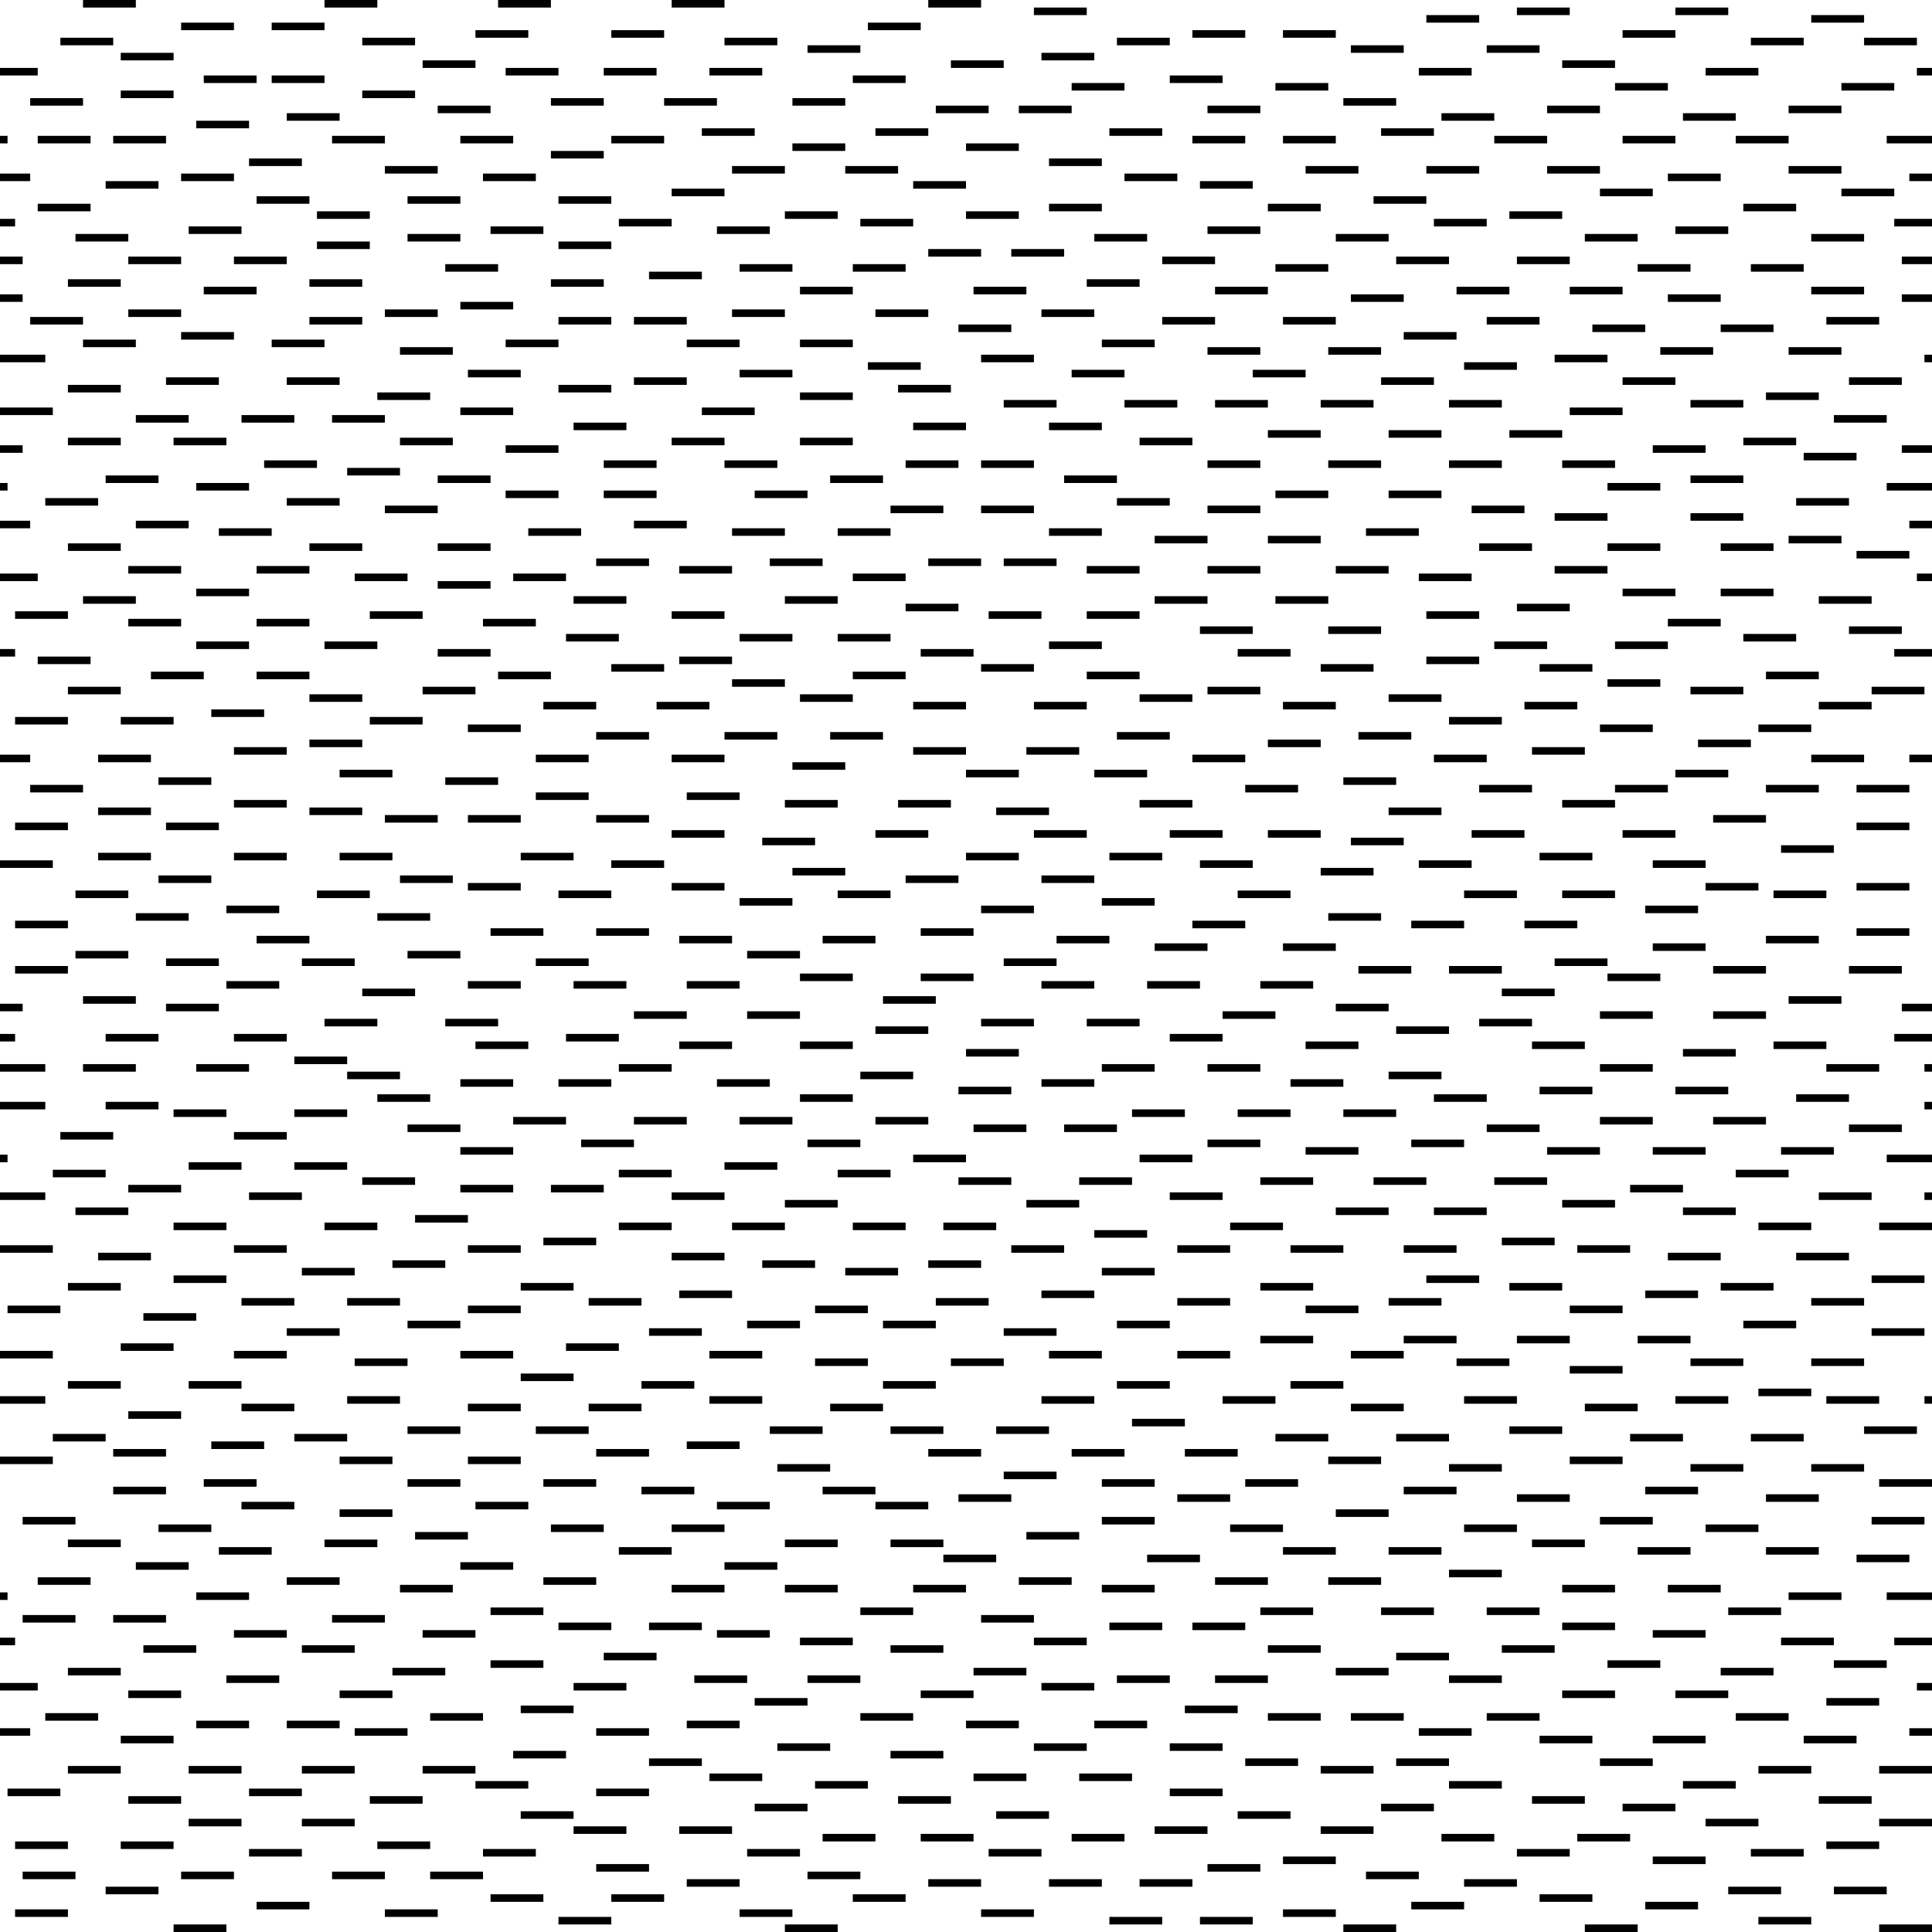 <?xml version="1.0" encoding="UTF-8" standalone="no"?>
<svg
   xmlns:dc="http://purl.org/dc/elements/1.1/"
   xmlns:cc="http://creativecommons.org/ns#"
   xmlns:rdf="http://www.w3.org/1999/02/22-rdf-syntax-ns#"
   xmlns:svg="http://www.w3.org/2000/svg"
   xmlns="http://www.w3.org/2000/svg"
   version="1.1"
   id="Svg"
   width="256"
   height="256">
  <defs
     id="defs3" />
  <path
     id="path15066"
     d="M 11 0 L 11 1 L 18 1 L 18 0 L 11 0 z M 43 0 L 43 1 L 50 1 L 50 0 L 43 0 z M 66 0 L 66 1 L 73 1 L 73 0 L 66 0 z M 89 0 L 89 1 L 96 1 L 96 0 L 89 0 z M 123 0 L 123 1 L 130 1 L 130 0 L 123 0 z M 137 1 L 137 2 L 144 2 L 144 1 L 137 1 z M 201 1 L 201 2 L 208 2 L 208 1 L 201 1 z M 222 1 L 222 2 L 229 2 L 229 1 L 222 1 z M 189 2 L 189 3 L 196 3 L 196 2 L 189 2 z M 240 2 L 240 3 L 247 3 L 247 2 L 240 2 z M 24 3 L 24 4 L 31 4 L 31 3 L 24 3 z M 36 3 L 36 4 L 43 4 L 43 3 L 36 3 z M 115 3 L 115 4 L 122 4 L 122 3 L 115 3 z M 63 4 L 63 5 L 70 5 L 70 4 L 63 4 z M 81 4 L 81 5 L 88 5 L 88 4 L 81 4 z M 158 4 L 158 5 L 165 5 L 165 4 L 158 4 z M 170 4 L 170 5 L 177 5 L 177 4 L 170 4 z M 215 4 L 215 5 L 222 5 L 222 4 L 215 4 z M 8 5 L 8 6 L 15 6 L 15 5 L 8 5 z M 48 5 L 48 6 L 55 6 L 55 5 L 48 5 z M 96 5 L 96 6 L 103 6 L 103 5 L 96 5 z M 148 5 L 148 6 L 155 6 L 155 5 L 148 5 z M 232 5 L 232 6 L 239 6 L 239 5 L 232 5 z M 247 5 L 247 6 L 254 6 L 254 5 L 247 5 z M 107 6 L 107 7 L 114 7 L 114 6 L 107 6 z M 179 6 L 179 7 L 186 7 L 186 6 L 179 6 z M 197 6 L 197 7 L 204 7 L 204 6 L 197 6 z M 16 7 L 16 8 L 23 8 L 23 7 L 16 7 z M 138 7 L 138 8 L 145 8 L 145 7 L 138 7 z M 56 8 L 56 9 L 63 9 L 63 8 L 56 8 z M 126 8 L 126 9 L 133 9 L 133 8 L 126 8 z M 207 8 L 207 9 L 214 9 L 214 8 L 207 8 z M 0 9 L 0 10 L 5 10 L 5 9 L 0 9 z M 67 9 L 67 10 L 74 10 L 74 9 L 67 9 z M 80 9 L 80 10 L 87 10 L 87 9 L 80 9 z M 94 9 L 94 10 L 101 10 L 101 9 L 94 9 z M 188 9 L 188 10 L 195 10 L 195 9 L 188 9 z M 226 9 L 226 10 L 233 10 L 233 9 L 226 9 z M 254 9 L 254 10 L 256 10 L 256 9 L 254 9 z M 27 10 L 27 11 L 34 11 L 34 10 L 27 10 z M 36 10 L 36 11 L 43 11 L 43 10 L 36 10 z M 113 10 L 113 11 L 120 11 L 120 10 L 113 10 z M 155 10 L 155 11 L 162 11 L 162 10 L 155 10 z M 142 11 L 142 12 L 149 12 L 149 11 L 142 11 z M 169 11 L 169 12 L 176 12 L 176 11 L 169 11 z M 214 11 L 214 12 L 221 12 L 221 11 L 214 11 z M 244 11 L 244 12 L 251 12 L 251 11 L 244 11 z M 16 12 L 16 13 L 23 13 L 23 12 L 16 12 z M 48 12 L 48 13 L 55 13 L 55 12 L 48 12 z M 4 13 L 4 14 L 11 14 L 11 13 L 4 13 z M 73 13 L 73 14 L 80 14 L 80 13 L 73 13 z M 88 13 L 88 14 L 95 14 L 95 13 L 88 13 z M 105 13 L 105 14 L 112 14 L 112 13 L 105 13 z M 178 13 L 178 14 L 185 14 L 185 13 L 178 13 z M 58 14 L 58 15 L 65 15 L 65 14 L 58 14 z M 124 14 L 124 15 L 131 15 L 131 14 L 124 14 z M 135 14 L 135 15 L 142 15 L 142 14 L 135 14 z M 160 14 L 160 15 L 167 15 L 167 14 L 160 14 z M 205 14 L 205 15 L 212 15 L 212 14 L 205 14 z M 237 14 L 237 15 L 244 15 L 244 14 L 237 14 z M 38 15 L 38 16 L 45 16 L 45 15 L 38 15 z M 191 15 L 191 16 L 198 16 L 198 15 L 191 15 z M 223 15 L 223 16 L 230 16 L 230 15 L 223 15 z M 26 16 L 26 17 L 33 17 L 33 16 L 26 16 z M 93 17 L 93 18 L 100 18 L 100 17 L 93 17 z M 116 17 L 116 18 L 123 18 L 123 17 L 116 17 z M 147 17 L 147 18 L 154 18 L 154 17 L 147 17 z M 183 17 L 183 18 L 190 18 L 190 17 L 183 17 z M 0 18 L 0 19 L 1 19 L 1 18 L 0 18 z M 5 18 L 5 19 L 12 19 L 12 18 L 5 18 z M 15 18 L 15 19 L 22 19 L 22 18 L 15 18 z M 44 18 L 44 19 L 51 19 L 51 18 L 44 18 z M 61 18 L 61 19 L 68 19 L 68 18 L 61 18 z M 81 18 L 81 19 L 88 19 L 88 18 L 81 18 z M 158 18 L 158 19 L 165 19 L 165 18 L 158 18 z M 170 18 L 170 19 L 177 19 L 177 18 L 170 18 z M 198 18 L 198 19 L 205 19 L 205 18 L 198 18 z M 215 18 L 215 19 L 222 19 L 222 18 L 215 18 z M 230 18 L 230 19 L 237 19 L 237 18 L 230 18 z M 250 18 L 250 19 L 256 19 L 256 18 L 250 18 z M 105 19 L 105 20 L 112 20 L 112 19 L 105 19 z M 128 19 L 128 20 L 135 20 L 135 19 L 128 19 z M 73 20 L 73 21 L 80 21 L 80 20 L 73 20 z M 33 21 L 33 22 L 40 22 L 40 21 L 33 21 z M 139 21 L 139 22 L 146 22 L 146 21 L 139 21 z M 51 22 L 51 23 L 58 23 L 58 22 L 51 22 z M 97 22 L 97 23 L 104 23 L 104 22 L 97 22 z M 112 22 L 112 23 L 119 23 L 119 22 L 112 22 z M 173 22 L 173 23 L 180 23 L 180 22 L 173 22 z M 189 22 L 189 23 L 196 23 L 196 22 L 189 22 z M 205 22 L 205 23 L 212 23 L 212 22 L 205 22 z M 237 22 L 237 23 L 244 23 L 244 22 L 237 22 z M 0 23 L 0 24 L 4 24 L 4 23 L 0 23 z M 24 23 L 24 24 L 31 24 L 31 23 L 24 23 z M 64 23 L 64 24 L 71 24 L 71 23 L 64 23 z M 149 23 L 149 24 L 156 24 L 156 23 L 149 23 z M 221 23 L 221 24 L 228 24 L 228 23 L 221 23 z M 253 23 L 253 24 L 256 24 L 256 23 L 253 23 z M 14 24 L 14 25 L 21 25 L 21 24 L 14 24 z M 121 24 L 121 25 L 128 25 L 128 24 L 121 24 z M 159 24 L 159 25 L 166 25 L 166 24 L 159 24 z M 89 25 L 89 26 L 96 26 L 96 25 L 89 25 z M 212 25 L 212 26 L 219 26 L 219 25 L 212 25 z M 244 25 L 244 26 L 251 26 L 251 25 L 244 25 z M 34 26 L 34 27 L 41 27 L 41 26 L 34 26 z M 54 26 L 54 27 L 61 27 L 61 26 L 54 26 z M 74 26 L 74 27 L 81 27 L 81 26 L 74 26 z M 182 26 L 182 27 L 189 27 L 189 26 L 182 26 z M 5 27 L 5 28 L 12 28 L 12 27 L 5 27 z M 139 27 L 139 28 L 146 28 L 146 27 L 139 27 z M 168 27 L 168 28 L 175 28 L 175 27 L 168 27 z M 231 27 L 231 28 L 238 28 L 238 27 L 231 27 z M 42 28 L 42 29 L 49 29 L 49 28 L 42 28 z M 104 28 L 104 29 L 111 29 L 111 28 L 104 28 z M 128 28 L 128 29 L 135 29 L 135 28 L 128 28 z M 200 28 L 200 29 L 207 29 L 207 28 L 200 28 z M 0 29 L 0 30 L 2 30 L 2 29 L 0 29 z M 82 29 L 82 30 L 89 30 L 89 29 L 82 29 z M 114 29 L 114 30 L 121 30 L 121 29 L 114 29 z M 190 29 L 190 30 L 197 30 L 197 29 L 190 29 z M 251 29 L 251 30 L 256 30 L 256 29 L 251 29 z M 25 30 L 25 31 L 32 31 L 32 30 L 25 30 z M 65 30 L 65 31 L 72 31 L 72 30 L 65 30 z M 95 30 L 95 31 L 102 31 L 102 30 L 95 30 z M 160 30 L 160 31 L 167 31 L 167 30 L 160 30 z M 222 30 L 222 31 L 229 31 L 229 30 L 222 30 z M 10 31 L 10 32 L 17 32 L 17 31 L 10 31 z M 54 31 L 54 32 L 61 32 L 61 31 L 54 31 z M 145 31 L 145 32 L 152 32 L 152 31 L 145 31 z M 177 31 L 177 32 L 184 32 L 184 31 L 177 31 z M 210 31 L 210 32 L 217 32 L 217 31 L 210 31 z M 240 31 L 240 32 L 247 32 L 247 31 L 240 31 z M 42 32 L 42 33 L 49 33 L 49 32 L 42 32 z M 74 32 L 74 33 L 81 33 L 81 32 L 74 32 z M 123 33 L 123 34 L 130 34 L 130 33 L 123 33 z M 134 33 L 134 34 L 141 34 L 141 33 L 134 33 z M 0 34 L 0 35 L 3 35 L 3 34 L 0 34 z M 17 34 L 17 35 L 24 35 L 24 34 L 17 34 z M 31 34 L 31 35 L 38 35 L 38 34 L 31 34 z M 154 34 L 154 35 L 161 35 L 161 34 L 154 34 z M 185 34 L 185 35 L 192 35 L 192 34 L 185 34 z M 201 34 L 201 35 L 208 35 L 208 34 L 201 34 z M 252 34 L 252 35 L 256 35 L 256 34 L 252 34 z M 59 35 L 59 36 L 66 36 L 66 35 L 59 35 z M 98 35 L 98 36 L 105 36 L 105 35 L 98 35 z M 113 35 L 113 36 L 120 36 L 120 35 L 113 35 z M 169 35 L 169 36 L 176 36 L 176 35 L 169 35 z M 217 35 L 217 36 L 224 36 L 224 35 L 217 35 z M 232 35 L 232 36 L 239 36 L 239 35 L 232 35 z M 86 36 L 86 37 L 93 37 L 93 36 L 86 36 z M 9 37 L 9 38 L 16 38 L 16 37 L 9 37 z M 41 37 L 41 38 L 48 38 L 48 37 L 41 37 z M 73 37 L 73 38 L 80 38 L 80 37 L 73 37 z M 144 37 L 144 38 L 151 38 L 151 37 L 144 37 z M 27 38 L 27 39 L 34 39 L 34 38 L 27 38 z M 106 38 L 106 39 L 113 39 L 113 38 L 106 38 z M 129 38 L 129 39 L 136 39 L 136 38 L 129 38 z M 161 38 L 161 39 L 168 39 L 168 38 L 161 38 z M 193 38 L 193 39 L 200 39 L 200 38 L 193 38 z M 208 38 L 208 39 L 215 39 L 215 38 L 208 38 z M 240 38 L 240 39 L 247 39 L 247 38 L 240 38 z M 0 39 L 0 40 L 3 40 L 3 39 L 0 39 z M 179 39 L 179 40 L 186 40 L 186 39 L 179 39 z M 221 39 L 221 40 L 228 40 L 228 39 L 221 39 z M 252 39 L 252 40 L 256 40 L 256 39 L 252 39 z M 61 40 L 61 41 L 68 41 L 68 40 L 61 40 z M 17 41 L 17 42 L 24 42 L 24 41 L 17 41 z M 51 41 L 51 42 L 58 42 L 58 41 L 51 41 z M 97 41 L 97 42 L 104 42 L 104 41 L 97 41 z M 116 41 L 116 42 L 123 42 L 123 41 L 116 41 z M 138 41 L 138 42 L 145 42 L 145 41 L 138 41 z M 4 42 L 4 43 L 11 43 L 11 42 L 4 42 z M 41 42 L 41 43 L 48 43 L 48 42 L 41 42 z M 74 42 L 74 43 L 81 43 L 81 42 L 74 42 z M 84 42 L 84 43 L 91 43 L 91 42 L 84 42 z M 154 42 L 154 43 L 161 43 L 161 42 L 154 42 z M 170 42 L 170 43 L 177 43 L 177 42 L 170 42 z M 197 42 L 197 43 L 204 43 L 204 42 L 197 42 z M 242 42 L 242 43 L 249 43 L 249 42 L 242 42 z M 127 43 L 127 44 L 134 44 L 134 43 L 127 43 z M 211 43 L 211 44 L 218 44 L 218 43 L 211 43 z M 228 43 L 228 44 L 235 44 L 235 43 L 228 43 z M 24 44 L 24 45 L 31 45 L 31 44 L 24 44 z M 186 44 L 186 45 L 193 45 L 193 44 L 186 44 z M 11 45 L 11 46 L 18 46 L 18 45 L 11 45 z M 36 45 L 36 46 L 43 46 L 43 45 L 36 45 z M 67 45 L 67 46 L 74 46 L 74 45 L 67 45 z M 91 45 L 91 46 L 98 46 L 98 45 L 91 45 z M 106 45 L 106 46 L 113 46 L 113 45 L 106 45 z M 146 45 L 146 46 L 153 46 L 153 45 L 146 45 z M 53 46 L 53 47 L 60 47 L 60 46 L 53 46 z M 160 46 L 160 47 L 167 47 L 167 46 L 160 46 z M 176 46 L 176 47 L 183 47 L 183 46 L 176 46 z M 220 46 L 220 47 L 227 47 L 227 46 L 220 46 z M 237 46 L 237 47 L 244 47 L 244 46 L 237 46 z M 0 47 L 0 48 L 6 48 L 6 47 L 0 47 z M 130 47 L 130 48 L 137 48 L 137 47 L 130 47 z M 206 47 L 206 48 L 213 48 L 213 47 L 206 47 z M 255 47 L 255 48 L 256 48 L 256 47 L 255 47 z M 115 48 L 115 49 L 122 49 L 122 48 L 115 48 z M 194 48 L 194 49 L 201 49 L 201 48 L 194 48 z M 62 49 L 62 50 L 69 50 L 69 49 L 62 49 z M 98 49 L 98 50 L 105 50 L 105 49 L 98 49 z M 142 49 L 142 50 L 149 50 L 149 49 L 142 49 z M 166 49 L 166 50 L 173 50 L 173 49 L 166 49 z M 22 50 L 22 51 L 29 51 L 29 50 L 22 50 z M 38 50 L 38 51 L 45 51 L 45 50 L 38 50 z M 84 50 L 84 51 L 91 51 L 91 50 L 84 50 z M 183 50 L 183 51 L 190 51 L 190 50 L 183 50 z M 215 50 L 215 51 L 222 51 L 222 50 L 215 50 z M 245 50 L 245 51 L 252 51 L 252 50 L 245 50 z M 9 51 L 9 52 L 16 52 L 16 51 L 9 51 z M 74 51 L 74 52 L 81 52 L 81 51 L 74 51 z M 119 51 L 119 52 L 126 52 L 126 51 L 119 51 z M 50 52 L 50 53 L 57 53 L 57 52 L 50 52 z M 106 52 L 106 53 L 113 53 L 113 52 L 106 52 z M 234 52 L 234 53 L 241 53 L 241 52 L 234 52 z M 133 53 L 133 54 L 140 54 L 140 53 L 133 53 z M 149 53 L 149 54 L 156 54 L 156 53 L 149 53 z M 161 53 L 161 54 L 168 54 L 168 53 L 161 53 z M 175 53 L 175 54 L 182 54 L 182 53 L 175 53 z M 192 53 L 192 54 L 199 54 L 199 53 L 192 53 z M 224 53 L 224 54 L 231 54 L 231 53 L 224 53 z M 0 54 L 0 55 L 7 55 L 7 54 L 0 54 z M 61 54 L 61 55 L 68 55 L 68 54 L 61 54 z M 93 54 L 93 55 L 100 55 L 100 54 L 93 54 z M 208 54 L 208 55 L 215 55 L 215 54 L 208 54 z M 18 55 L 18 56 L 25 56 L 25 55 L 18 55 z M 32 55 L 32 56 L 39 56 L 39 55 L 32 55 z M 44 55 L 44 56 L 51 56 L 51 55 L 44 55 z M 243 55 L 243 56 L 250 56 L 250 55 L 243 55 z M 76 56 L 76 57 L 83 57 L 83 56 L 76 56 z M 121 56 L 121 57 L 128 57 L 128 56 L 121 56 z M 139 56 L 139 57 L 146 57 L 146 56 L 139 56 z M 168 57 L 168 58 L 175 58 L 175 57 L 168 57 z M 184 57 L 184 58 L 191 58 L 191 57 L 184 57 z M 200 57 L 200 58 L 207 58 L 207 57 L 200 57 z M 9 58 L 9 59 L 16 59 L 16 58 L 9 58 z M 23 58 L 23 59 L 30 59 L 30 58 L 23 58 z M 53 58 L 53 59 L 60 59 L 60 58 L 53 58 z M 89 58 L 89 59 L 96 59 L 96 58 L 89 58 z M 106 58 L 106 59 L 113 59 L 113 58 L 106 58 z M 151 58 L 151 59 L 158 59 L 158 58 L 151 58 z M 231 58 L 231 59 L 238 59 L 238 58 L 231 58 z M 0 59 L 0 60 L 3 60 L 3 59 L 0 59 z M 67 59 L 67 60 L 74 60 L 74 59 L 67 59 z M 219 59 L 219 60 L 226 60 L 226 59 L 219 59 z M 252 59 L 252 60 L 256 60 L 256 59 L 252 59 z M 239 60 L 239 61 L 246 61 L 246 60 L 239 60 z M 35 61 L 35 62 L 42 62 L 42 61 L 35 61 z M 80 61 L 80 62 L 87 62 L 87 61 L 80 61 z M 96 61 L 96 62 L 103 62 L 103 61 L 96 61 z M 120 61 L 120 62 L 127 62 L 127 61 L 120 61 z M 130 61 L 130 62 L 137 62 L 137 61 L 130 61 z M 160 61 L 160 62 L 167 62 L 167 61 L 160 61 z M 176 61 L 176 62 L 183 62 L 183 61 L 176 61 z M 192 61 L 192 62 L 199 62 L 199 61 L 192 61 z M 207 61 L 207 62 L 214 62 L 214 61 L 207 61 z M 46 62 L 46 63 L 53 63 L 53 62 L 46 62 z M 14 63 L 14 64 L 21 64 L 21 63 L 14 63 z M 58 63 L 58 64 L 65 64 L 65 63 L 58 63 z M 110 63 L 110 64 L 117 64 L 117 63 L 110 63 z M 141 63 L 141 64 L 148 64 L 148 63 L 141 63 z M 224 63 L 224 64 L 231 64 L 231 63 L 224 63 z M 0 64 L 0 65 L 1 65 L 1 64 L 0 64 z M 26 64 L 26 65 L 33 65 L 33 64 L 26 64 z M 213 64 L 213 65 L 220 65 L 220 64 L 213 64 z M 250 64 L 250 65 L 256 65 L 256 64 L 250 64 z M 67 65 L 67 66 L 74 66 L 74 65 L 67 65 z M 80 65 L 80 66 L 87 66 L 87 65 L 80 65 z M 100 65 L 100 66 L 107 66 L 107 65 L 100 65 z M 169 65 L 169 66 L 176 66 L 176 65 L 169 65 z M 184 65 L 184 66 L 191 66 L 191 65 L 184 65 z M 6 66 L 6 67 L 13 67 L 13 66 L 6 66 z M 38 66 L 38 67 L 45 67 L 45 66 L 38 66 z M 148 66 L 148 67 L 155 67 L 155 66 L 148 66 z M 238 66 L 238 67 L 245 67 L 245 66 L 238 66 z M 51 67 L 51 68 L 58 68 L 58 67 L 51 67 z M 118 67 L 118 68 L 125 68 L 125 67 L 118 67 z M 130 67 L 130 68 L 137 68 L 137 67 L 130 67 z M 160 67 L 160 68 L 167 68 L 167 67 L 160 67 z M 195 67 L 195 68 L 202 68 L 202 67 L 195 67 z M 206 68 L 206 69 L 213 69 L 213 68 L 206 68 z M 224 68 L 224 69 L 231 69 L 231 68 L 224 68 z M 0 69 L 0 70 L 4 70 L 4 69 L 0 69 z M 18 69 L 18 70 L 25 70 L 25 69 L 18 69 z M 84 69 L 84 70 L 91 70 L 91 69 L 84 69 z M 253 69 L 253 70 L 256 70 L 256 69 L 253 69 z M 29 70 L 29 71 L 36 71 L 36 70 L 29 70 z M 70 70 L 70 71 L 77 71 L 77 70 L 70 70 z M 97 70 L 97 71 L 104 71 L 104 70 L 97 70 z M 111 70 L 111 71 L 118 71 L 118 70 L 111 70 z M 139 70 L 139 71 L 146 71 L 146 70 L 139 70 z M 181 70 L 181 71 L 188 71 L 188 70 L 181 70 z M 153 71 L 153 72 L 160 72 L 160 71 L 153 71 z M 168 71 L 168 72 L 175 72 L 175 71 L 168 71 z M 237 71 L 237 72 L 244 72 L 244 71 L 237 71 z M 9 72 L 9 73 L 16 73 L 16 72 L 9 72 z M 41 72 L 41 73 L 48 73 L 48 72 L 41 72 z M 58 72 L 58 73 L 65 73 L 65 72 L 58 72 z M 196 72 L 196 73 L 203 73 L 203 72 L 196 72 z M 213 72 L 213 73 L 220 73 L 220 72 L 213 72 z M 228 72 L 228 73 L 235 73 L 235 72 L 228 72 z M 246 73 L 246 74 L 253 74 L 253 73 L 246 73 z M 79 74 L 79 75 L 86 75 L 86 74 L 79 74 z M 102 74 L 102 75 L 109 75 L 109 74 L 102 74 z M 123 74 L 123 75 L 130 75 L 130 74 L 123 74 z M 133 74 L 133 75 L 140 75 L 140 74 L 133 74 z M 17 75 L 17 76 L 24 76 L 24 75 L 17 75 z M 34 75 L 34 76 L 41 76 L 41 75 L 34 75 z M 90 75 L 90 76 L 97 76 L 97 75 L 90 75 z M 144 75 L 144 76 L 151 76 L 151 75 L 144 75 z M 160 75 L 160 76 L 167 76 L 167 75 L 160 75 z M 177 75 L 177 76 L 184 76 L 184 75 L 177 75 z M 206 75 L 206 76 L 213 76 L 213 75 L 206 75 z M 0 76 L 0 77 L 5 77 L 5 76 L 0 76 z M 47 76 L 47 77 L 54 77 L 54 76 L 47 76 z M 68 76 L 68 77 L 75 77 L 75 76 L 68 76 z M 113 76 L 113 77 L 120 77 L 120 76 L 113 76 z M 188 76 L 188 77 L 195 77 L 195 76 L 188 76 z M 254 76 L 254 77 L 256 77 L 256 76 L 254 76 z M 58 77 L 58 78 L 65 78 L 65 77 L 58 77 z M 26 78 L 26 79 L 33 79 L 33 78 L 26 78 z M 215 78 L 215 79 L 222 79 L 222 78 L 215 78 z M 228 78 L 228 79 L 235 79 L 235 78 L 228 78 z M 11 79 L 11 80 L 18 80 L 18 79 L 11 79 z M 76 79 L 76 80 L 83 80 L 83 79 L 76 79 z M 104 79 L 104 80 L 111 80 L 111 79 L 104 79 z M 153 79 L 153 80 L 160 80 L 160 79 L 153 79 z M 169 79 L 169 80 L 176 80 L 176 79 L 169 79 z M 241 79 L 241 80 L 248 80 L 248 79 L 241 79 z M 120 80 L 120 81 L 127 81 L 127 80 L 120 80 z M 201 80 L 201 81 L 208 81 L 208 80 L 201 80 z M 2 81 L 2 82 L 9 82 L 9 81 L 2 81 z M 49 81 L 49 82 L 56 82 L 56 81 L 49 81 z M 89 81 L 89 82 L 96 82 L 96 81 L 89 81 z M 131 81 L 131 82 L 138 82 L 138 81 L 131 81 z M 144 81 L 144 82 L 151 82 L 151 81 L 144 81 z M 189 81 L 189 82 L 196 82 L 196 81 L 189 81 z M 17 82 L 17 83 L 24 83 L 24 82 L 17 82 z M 34 82 L 34 83 L 41 83 L 41 82 L 34 82 z M 64 82 L 64 83 L 71 83 L 71 82 L 64 82 z M 221 82 L 221 83 L 228 83 L 228 82 L 221 82 z M 159 83 L 159 84 L 166 84 L 166 83 L 159 83 z M 176 83 L 176 84 L 183 84 L 183 83 L 176 83 z M 245 83 L 245 84 L 252 84 L 252 83 L 245 83 z M 75 84 L 75 85 L 82 85 L 82 84 L 75 84 z M 98 84 L 98 85 L 105 85 L 105 84 L 98 84 z M 111 84 L 111 85 L 118 85 L 118 84 L 111 84 z M 231 84 L 231 85 L 238 85 L 238 84 L 231 84 z M 26 85 L 26 86 L 33 86 L 33 85 L 26 85 z M 43 85 L 43 86 L 50 86 L 50 85 L 43 85 z M 139 85 L 139 86 L 146 86 L 146 85 L 139 85 z M 198 85 L 198 86 L 205 86 L 205 85 L 198 85 z M 214 85 L 214 86 L 221 86 L 221 85 L 214 85 z M 0 86 L 0 87 L 2 87 L 2 86 L 0 86 z M 58 86 L 58 87 L 65 87 L 65 86 L 58 86 z M 122 86 L 122 87 L 129 87 L 129 86 L 122 86 z M 164 86 L 164 87 L 171 87 L 171 86 L 164 86 z M 251 86 L 251 87 L 256 87 L 256 86 L 251 86 z M 5 87 L 5 88 L 12 88 L 12 87 L 5 87 z M 90 87 L 90 88 L 97 88 L 97 87 L 90 87 z M 189 87 L 189 88 L 196 88 L 196 87 L 189 87 z M 81 88 L 81 89 L 88 89 L 88 88 L 81 88 z M 130 88 L 130 89 L 137 89 L 137 88 L 130 88 z M 175 88 L 175 89 L 182 89 L 182 88 L 175 88 z M 204 88 L 204 89 L 211 89 L 211 88 L 204 88 z M 20 89 L 20 90 L 27 90 L 27 89 L 20 89 z M 34 89 L 34 90 L 41 90 L 41 89 L 34 89 z M 66 89 L 66 90 L 73 90 L 73 89 L 66 89 z M 113 89 L 113 90 L 120 90 L 120 89 L 113 89 z M 144 89 L 144 90 L 151 90 L 151 89 L 144 89 z M 234 89 L 234 90 L 241 90 L 241 89 L 234 89 z M 97 90 L 97 91 L 104 91 L 104 90 L 97 90 z M 213 90 L 213 91 L 220 91 L 220 90 L 213 90 z M 9 91 L 9 92 L 16 92 L 16 91 L 9 91 z M 56 91 L 56 92 L 63 92 L 63 91 L 56 91 z M 160 91 L 160 92 L 167 92 L 167 91 L 160 91 z M 224 91 L 224 92 L 231 92 L 231 91 L 224 91 z M 248 91 L 248 92 L 255 92 L 255 91 L 248 91 z M 41 92 L 41 93 L 48 93 L 48 92 L 41 92 z M 106 92 L 106 93 L 113 93 L 113 92 L 106 92 z M 151 92 L 151 93 L 158 93 L 158 92 L 151 92 z M 184 92 L 184 93 L 191 93 L 191 92 L 184 92 z M 72 93 L 72 94 L 79 94 L 79 93 L 72 93 z M 87 93 L 87 94 L 94 94 L 94 93 L 87 93 z M 121 93 L 121 94 L 128 94 L 128 93 L 121 93 z M 137 93 L 137 94 L 144 94 L 144 93 L 137 93 z M 170 93 L 170 94 L 177 94 L 177 93 L 170 93 z M 202 93 L 202 94 L 209 94 L 209 93 L 202 93 z M 241 93 L 241 94 L 248 94 L 248 93 L 241 93 z M 28 94 L 28 95 L 35 95 L 35 94 L 28 94 z M 2 95 L 2 96 L 9 96 L 9 95 L 2 95 z M 16 95 L 16 96 L 23 96 L 23 95 L 16 95 z M 49 95 L 49 96 L 56 96 L 56 95 L 49 95 z M 192 95 L 192 96 L 199 96 L 199 95 L 192 95 z M 62 96 L 62 97 L 69 97 L 69 96 L 62 96 z M 212 96 L 212 97 L 219 97 L 219 96 L 212 96 z M 233 96 L 233 97 L 240 97 L 240 96 L 233 96 z M 79 97 L 79 98 L 86 98 L 86 97 L 79 97 z M 96 97 L 96 98 L 103 98 L 103 97 L 96 97 z M 110 97 L 110 98 L 117 98 L 117 97 L 110 97 z M 148 97 L 148 98 L 155 98 L 155 97 L 148 97 z M 180 97 L 180 98 L 187 98 L 187 97 L 180 97 z M 41 98 L 41 99 L 48 99 L 48 98 L 41 98 z M 168 98 L 168 99 L 175 99 L 175 98 L 168 98 z M 225 98 L 225 99 L 232 99 L 232 98 L 225 98 z M 31 99 L 31 100 L 38 100 L 38 99 L 31 99 z M 121 99 L 121 100 L 128 100 L 128 99 L 121 99 z M 136 99 L 136 100 L 143 100 L 143 99 L 136 99 z M 203 99 L 203 100 L 210 100 L 210 99 L 203 99 z M 0 100 L 0 101 L 4 101 L 4 100 L 0 100 z M 13 100 L 13 101 L 20 101 L 20 100 L 13 100 z M 71 100 L 71 101 L 78 101 L 78 100 L 71 100 z M 89 100 L 89 101 L 96 101 L 96 100 L 89 100 z M 158 100 L 158 101 L 165 101 L 165 100 L 158 100 z M 190 100 L 190 101 L 197 101 L 197 100 L 190 100 z M 240 100 L 240 101 L 247 101 L 247 100 L 240 100 z M 253 100 L 253 101 L 256 101 L 256 100 L 253 100 z M 105 101 L 105 102 L 112 102 L 112 101 L 105 101 z M 45 102 L 45 103 L 52 103 L 52 102 L 45 102 z M 128 102 L 128 103 L 135 103 L 135 102 L 128 102 z M 145 102 L 145 103 L 152 103 L 152 102 L 145 102 z M 222 102 L 222 103 L 229 103 L 229 102 L 222 102 z M 21 103 L 21 104 L 28 104 L 28 103 L 21 103 z M 59 103 L 59 104 L 66 104 L 66 103 L 59 103 z M 178 103 L 178 104 L 185 104 L 185 103 L 178 103 z M 4 104 L 4 105 L 11 105 L 11 104 L 4 104 z M 165 104 L 165 105 L 172 105 L 172 104 L 165 104 z M 196 104 L 196 105 L 203 105 L 203 104 L 196 104 z M 214 104 L 214 105 L 221 105 L 221 104 L 214 104 z M 234 104 L 234 105 L 241 105 L 241 104 L 234 104 z M 246 104 L 246 105 L 253 105 L 253 104 L 246 104 z M 71 105 L 71 106 L 78 106 L 78 105 L 71 105 z M 91 105 L 91 106 L 98 106 L 98 105 L 91 105 z M 31 106 L 31 107 L 38 107 L 38 106 L 31 106 z M 104 106 L 104 107 L 111 107 L 111 106 L 104 106 z M 119 106 L 119 107 L 126 107 L 126 106 L 119 106 z M 151 106 L 151 107 L 158 107 L 158 106 L 151 106 z M 207 106 L 207 107 L 214 107 L 214 106 L 207 106 z M 13 107 L 13 108 L 20 108 L 20 107 L 13 107 z M 41 107 L 41 108 L 48 108 L 48 107 L 41 107 z M 132 107 L 132 108 L 139 108 L 139 107 L 132 107 z M 184 107 L 184 108 L 191 108 L 191 107 L 184 107 z M 51 108 L 51 109 L 58 109 L 58 108 L 51 108 z M 62 108 L 62 109 L 69 109 L 69 108 L 62 108 z M 79 108 L 79 109 L 86 109 L 86 108 L 79 108 z M 227 108 L 227 109 L 234 109 L 234 108 L 227 108 z M 2 109 L 2 110 L 9 110 L 9 109 L 2 109 z M 22 109 L 22 110 L 29 110 L 29 109 L 22 109 z M 246 109 L 246 110 L 253 110 L 253 109 L 246 109 z M 89 110 L 89 111 L 96 111 L 96 110 L 89 110 z M 116 110 L 116 111 L 123 111 L 123 110 L 116 110 z M 137 110 L 137 111 L 144 111 L 144 110 L 137 110 z M 155 110 L 155 111 L 162 111 L 162 110 L 155 110 z M 168 110 L 168 111 L 175 111 L 175 110 L 168 110 z M 195 110 L 195 111 L 202 111 L 202 110 L 195 110 z M 215 110 L 215 111 L 222 111 L 222 110 L 215 110 z M 101 111 L 101 112 L 108 112 L 108 111 L 101 111 z M 179 111 L 179 112 L 186 112 L 186 111 L 179 111 z M 236 112 L 236 113 L 243 113 L 243 112 L 236 112 z M 13 113 L 13 114 L 20 114 L 20 113 L 13 113 z M 31 113 L 31 114 L 38 114 L 38 113 L 31 113 z M 45 113 L 45 114 L 52 114 L 52 113 L 45 113 z M 69 113 L 69 114 L 76 114 L 76 113 L 69 113 z M 128 113 L 128 114 L 135 114 L 135 113 L 128 113 z M 147 113 L 147 114 L 154 114 L 154 113 L 147 113 z M 204 113 L 204 114 L 211 114 L 211 113 L 204 113 z M 0 114 L 0 115 L 7 115 L 7 114 L 0 114 z M 81 114 L 81 115 L 88 115 L 88 114 L 81 114 z M 159 114 L 159 115 L 166 115 L 166 114 L 159 114 z M 188 114 L 188 115 L 195 115 L 195 114 L 188 114 z M 219 114 L 219 115 L 226 115 L 226 114 L 219 114 z M 105 115 L 105 116 L 112 116 L 112 115 L 105 115 z M 175 115 L 175 116 L 182 116 L 182 115 L 175 115 z M 21 116 L 21 117 L 28 117 L 28 116 L 21 116 z M 53 116 L 53 117 L 60 117 L 60 116 L 53 116 z M 120 116 L 120 117 L 127 117 L 127 116 L 120 116 z M 138 116 L 138 117 L 145 117 L 145 116 L 138 116 z M 62 117 L 62 118 L 69 118 L 69 117 L 62 117 z M 89 117 L 89 118 L 96 118 L 96 117 L 89 117 z M 226 117 L 226 118 L 233 118 L 233 117 L 226 117 z M 246 117 L 246 118 L 253 118 L 253 117 L 246 117 z M 10 118 L 10 119 L 17 119 L 17 118 L 10 118 z M 42 118 L 42 119 L 49 119 L 49 118 L 42 118 z M 74 118 L 74 119 L 81 119 L 81 118 L 74 118 z M 111 118 L 111 119 L 118 119 L 118 118 L 111 118 z M 164 118 L 164 119 L 171 119 L 171 118 L 164 118 z M 194 118 L 194 119 L 201 119 L 201 118 L 194 118 z M 207 118 L 207 119 L 214 119 L 214 118 L 207 118 z M 235 118 L 235 119 L 242 119 L 242 118 L 235 118 z M 98 119 L 98 120 L 105 120 L 105 119 L 98 119 z M 146 119 L 146 120 L 153 120 L 153 119 L 146 119 z M 30 120 L 30 121 L 37 121 L 37 120 L 30 120 z M 130 120 L 130 121 L 137 121 L 137 120 L 130 120 z M 218 120 L 218 121 L 225 121 L 225 120 L 218 120 z M 18 121 L 18 122 L 25 122 L 25 121 L 18 121 z M 50 121 L 50 122 L 57 122 L 57 121 L 50 121 z M 176 121 L 176 122 L 183 122 L 183 121 L 176 121 z M 2 122 L 2 123 L 9 123 L 9 122 L 2 122 z M 158 122 L 158 123 L 165 123 L 165 122 L 158 122 z M 187 122 L 187 123 L 194 123 L 194 122 L 187 122 z M 202 122 L 202 123 L 209 123 L 209 122 L 202 122 z M 65 123 L 65 124 L 72 124 L 72 123 L 65 123 z M 79 123 L 79 124 L 86 124 L 86 123 L 79 123 z M 122 123 L 122 124 L 129 124 L 129 123 L 122 123 z M 246 123 L 246 124 L 253 124 L 253 123 L 246 123 z M 34 124 L 34 125 L 41 125 L 41 124 L 34 124 z M 90 124 L 90 125 L 97 125 L 97 124 L 90 124 z M 109 124 L 109 125 L 116 125 L 116 124 L 109 124 z M 140 124 L 140 125 L 147 125 L 147 124 L 140 124 z M 234 124 L 234 125 L 241 125 L 241 124 L 234 124 z M 153 125 L 153 126 L 160 126 L 160 125 L 153 125 z M 170 125 L 170 126 L 177 126 L 177 125 L 170 125 z M 219 125 L 219 126 L 226 126 L 226 125 L 219 125 z M 10 126 L 10 127 L 17 127 L 17 126 L 10 126 z M 54 126 L 54 127 L 61 127 L 61 126 L 54 126 z M 99 126 L 99 127 L 106 127 L 106 126 L 99 126 z M 22 127 L 22 128 L 29 128 L 29 127 L 22 127 z M 40 127 L 40 128 L 47 128 L 47 127 L 40 127 z M 71 127 L 71 128 L 78 128 L 78 127 L 71 127 z M 133 127 L 133 128 L 140 128 L 140 127 L 133 127 z M 206 127 L 206 128 L 213 128 L 213 127 L 206 127 z M 2 128 L 2 129 L 9 129 L 9 128 L 2 128 z M 180 128 L 180 129 L 187 129 L 187 128 L 180 128 z M 192 128 L 192 129 L 199 129 L 199 128 L 192 128 z M 227 128 L 227 129 L 234 129 L 234 128 L 227 128 z M 245 128 L 245 129 L 252 129 L 252 128 L 245 128 z M 106 129 L 106 130 L 113 130 L 113 129 L 106 129 z M 122 129 L 122 130 L 129 130 L 129 129 L 122 129 z M 213 129 L 213 130 L 220 130 L 220 129 L 213 129 z M 30 130 L 30 131 L 37 131 L 37 130 L 30 130 z M 62 130 L 62 131 L 69 131 L 69 130 L 62 130 z M 76 130 L 76 131 L 83 131 L 83 130 L 76 130 z M 91 130 L 91 131 L 98 131 L 98 130 L 91 130 z M 138 130 L 138 131 L 145 131 L 145 130 L 138 130 z M 152 130 L 152 131 L 159 131 L 159 130 L 152 130 z M 167 130 L 167 131 L 174 131 L 174 130 L 167 130 z M 48 131 L 48 132 L 55 132 L 55 131 L 48 131 z M 199 131 L 199 132 L 206 132 L 206 131 L 199 131 z M 11 132 L 11 133 L 18 133 L 18 132 L 11 132 z M 117 132 L 117 133 L 124 133 L 124 132 L 117 132 z M 237 132 L 237 133 L 244 133 L 244 132 L 237 132 z M 0 133 L 0 134 L 3 134 L 3 133 L 0 133 z M 22 133 L 22 134 L 29 134 L 29 133 L 22 133 z M 177 133 L 177 134 L 184 134 L 184 133 L 177 133 z M 252 133 L 252 134 L 256 134 L 256 133 L 252 133 z M 84 134 L 84 135 L 91 135 L 91 134 L 84 134 z M 99 134 L 99 135 L 106 135 L 106 134 L 99 134 z M 162 134 L 162 135 L 169 135 L 169 134 L 162 134 z M 212 134 L 212 135 L 219 135 L 219 134 L 212 134 z M 227 134 L 227 135 L 234 135 L 234 134 L 227 134 z M 43 135 L 43 136 L 50 136 L 50 135 L 43 135 z M 59 135 L 59 136 L 66 136 L 66 135 L 59 135 z M 130 135 L 130 136 L 137 136 L 137 135 L 130 135 z M 144 135 L 144 136 L 151 136 L 151 135 L 144 135 z M 196 135 L 196 136 L 203 136 L 203 135 L 196 135 z M 116 136 L 116 137 L 123 137 L 123 136 L 116 136 z M 185 136 L 185 137 L 192 137 L 192 136 L 185 136 z M 0 137 L 0 138 L 2 138 L 2 137 L 0 137 z M 14 137 L 14 138 L 21 138 L 21 137 L 14 137 z M 31 137 L 31 138 L 38 138 L 38 137 L 31 137 z M 75 137 L 75 138 L 82 138 L 82 137 L 75 137 z M 155 137 L 155 138 L 162 138 L 162 137 L 155 137 z M 251 137 L 251 138 L 256 138 L 256 137 L 251 137 z M 63 138 L 63 139 L 70 139 L 70 138 L 63 138 z M 90 138 L 90 139 L 97 139 L 97 138 L 90 138 z M 106 138 L 106 139 L 113 139 L 113 138 L 106 138 z M 173 138 L 173 139 L 180 139 L 180 138 L 173 138 z M 203 138 L 203 139 L 210 139 L 210 138 L 203 138 z M 235 138 L 235 139 L 242 139 L 242 138 L 235 138 z M 128 139 L 128 140 L 135 140 L 135 139 L 128 139 z M 223 139 L 223 140 L 230 140 L 230 139 L 223 139 z M 39 140 L 39 141 L 46 141 L 46 140 L 39 140 z M 0 141 L 0 142 L 6 142 L 6 141 L 0 141 z M 11 141 L 11 142 L 18 142 L 18 141 L 11 141 z M 26 141 L 26 142 L 33 142 L 33 141 L 26 141 z M 82 141 L 82 142 L 89 142 L 89 141 L 82 141 z M 146 141 L 146 142 L 153 142 L 153 141 L 146 141 z M 160 141 L 160 142 L 167 142 L 167 141 L 160 141 z M 212 141 L 212 142 L 219 142 L 219 141 L 212 141 z M 242 141 L 242 142 L 249 142 L 249 141 L 242 141 z M 255 141 L 255 142 L 256 142 L 256 141 L 255 141 z M 46 142 L 46 143 L 53 143 L 53 142 L 46 142 z M 114 142 L 114 143 L 121 143 L 121 142 L 114 142 z M 184 142 L 184 143 L 191 143 L 191 142 L 184 142 z M 61 143 L 61 144 L 68 144 L 68 143 L 61 143 z M 74 143 L 74 144 L 81 144 L 81 143 L 74 143 z M 95 143 L 95 144 L 102 144 L 102 143 L 95 143 z M 138 143 L 138 144 L 145 144 L 145 143 L 138 143 z M 171 143 L 171 144 L 178 144 L 178 143 L 171 143 z M 127 144 L 127 145 L 134 145 L 134 144 L 127 144 z M 204 144 L 204 145 L 211 145 L 211 144 L 204 144 z M 222 144 L 222 145 L 229 145 L 229 144 L 222 144 z M 50 145 L 50 146 L 57 146 L 57 145 L 50 145 z M 106 145 L 106 146 L 113 146 L 113 145 L 106 145 z M 190 145 L 190 146 L 197 146 L 197 145 L 190 145 z M 238 145 L 238 146 L 245 146 L 245 145 L 238 145 z M 0 146 L 0 147 L 6 147 L 6 146 L 0 146 z M 14 146 L 14 147 L 21 147 L 21 146 L 14 146 z M 255 146 L 255 147 L 256 147 L 256 146 L 255 146 z M 23 147 L 23 148 L 30 148 L 30 147 L 23 147 z M 39 147 L 39 148 L 46 148 L 46 147 L 39 147 z M 150 147 L 150 148 L 157 148 L 157 147 L 150 147 z M 164 147 L 164 148 L 171 148 L 171 147 L 164 147 z M 178 147 L 178 148 L 185 148 L 185 147 L 178 147 z M 68 148 L 68 149 L 75 149 L 75 148 L 68 148 z M 84 148 L 84 149 L 91 149 L 91 148 L 84 148 z M 98 148 L 98 149 L 105 149 L 105 148 L 98 148 z M 116 148 L 116 149 L 123 149 L 123 148 L 116 148 z M 212 148 L 212 149 L 219 149 L 219 148 L 212 148 z M 227 148 L 227 149 L 234 149 L 234 148 L 227 148 z M 54 149 L 54 150 L 61 150 L 61 149 L 54 149 z M 129 149 L 129 150 L 136 150 L 136 149 L 129 149 z M 141 149 L 141 150 L 148 150 L 148 149 L 141 149 z M 197 149 L 197 150 L 204 150 L 204 149 L 197 149 z M 245 149 L 245 150 L 252 150 L 252 149 L 245 149 z M 8 150 L 8 151 L 15 151 L 15 150 L 8 150 z M 31 150 L 31 151 L 38 151 L 38 150 L 31 150 z M 77 151 L 77 152 L 84 152 L 84 151 L 77 151 z M 107 151 L 107 152 L 114 152 L 114 151 L 107 151 z M 160 151 L 160 152 L 167 152 L 167 151 L 160 151 z M 187 151 L 187 152 L 194 152 L 194 151 L 187 151 z M 61 152 L 61 153 L 68 153 L 68 152 L 61 152 z M 173 152 L 173 153 L 180 153 L 180 152 L 173 152 z M 205 152 L 205 153 L 212 153 L 212 152 L 205 152 z M 219 152 L 219 153 L 226 153 L 226 152 L 219 152 z M 236 152 L 236 153 L 243 153 L 243 152 L 236 152 z M 0 153 L 0 154 L 1 154 L 1 153 L 0 153 z M 121 153 L 121 154 L 128 154 L 128 153 L 121 153 z M 151 153 L 151 154 L 158 154 L 158 153 L 151 153 z M 250 153 L 250 154 L 256 154 L 256 153 L 250 153 z M 25 154 L 25 155 L 32 155 L 32 154 L 25 154 z M 39 154 L 39 155 L 46 155 L 46 154 L 39 154 z M 96 154 L 96 155 L 103 155 L 103 154 L 96 154 z M 7 155 L 7 156 L 14 156 L 14 155 L 7 155 z M 82 155 L 82 156 L 89 156 L 89 155 L 82 155 z M 111 155 L 111 156 L 118 156 L 118 155 L 111 155 z M 230 155 L 230 156 L 237 156 L 237 155 L 230 155 z M 48 156 L 48 157 L 55 157 L 55 156 L 48 156 z M 127 156 L 127 157 L 134 157 L 134 156 L 127 156 z M 143 156 L 143 157 L 150 157 L 150 156 L 143 156 z M 167 156 L 167 157 L 174 157 L 174 156 L 167 156 z M 182 156 L 182 157 L 189 157 L 189 156 L 182 156 z M 198 156 L 198 157 L 205 157 L 205 156 L 198 156 z M 17 157 L 17 158 L 24 158 L 24 157 L 17 157 z M 61 157 L 61 158 L 68 158 L 68 157 L 61 157 z M 73 157 L 73 158 L 80 158 L 80 157 L 73 157 z M 216 157 L 216 158 L 223 158 L 223 157 L 216 157 z M 0 158 L 0 159 L 6 159 L 6 158 L 0 158 z M 33 158 L 33 159 L 40 159 L 40 158 L 33 158 z M 89 158 L 89 159 L 96 159 L 96 158 L 89 158 z M 155 158 L 155 159 L 162 159 L 162 158 L 155 158 z M 241 158 L 241 159 L 248 159 L 248 158 L 241 158 z M 255 158 L 255 159 L 256 159 L 256 158 L 255 158 z M 104 159 L 104 160 L 111 160 L 111 159 L 104 159 z M 136 159 L 136 160 L 143 160 L 143 159 L 136 159 z M 207 159 L 207 160 L 214 160 L 214 159 L 207 159 z M 10 160 L 10 161 L 17 161 L 17 160 L 10 160 z M 177 160 L 177 161 L 184 161 L 184 160 L 177 160 z M 190 160 L 190 161 L 197 161 L 197 160 L 190 160 z M 223 160 L 223 161 L 230 161 L 230 160 L 223 160 z M 55 161 L 55 162 L 62 162 L 62 161 L 55 161 z M 23 162 L 23 163 L 30 163 L 30 162 L 23 162 z M 43 162 L 43 163 L 50 163 L 50 162 L 43 162 z M 82 162 L 82 163 L 89 163 L 89 162 L 82 162 z M 97 162 L 97 163 L 104 163 L 104 162 L 97 162 z M 113 162 L 113 163 L 120 163 L 120 162 L 113 162 z M 125 162 L 125 163 L 132 163 L 132 162 L 125 162 z M 163 162 L 163 163 L 170 163 L 170 162 L 163 162 z M 233 162 L 233 163 L 240 163 L 240 162 L 233 162 z M 249 162 L 249 163 L 256 163 L 256 162 L 249 162 z M 145 163 L 145 164 L 152 164 L 152 163 L 145 163 z M 72 164 L 72 165 L 79 165 L 79 164 L 72 164 z M 199 164 L 199 165 L 206 165 L 206 164 L 199 164 z M 0 165 L 0 166 L 7 166 L 7 165 L 0 165 z M 31 165 L 31 166 L 38 166 L 38 165 L 31 165 z M 62 165 L 62 166 L 69 166 L 69 165 L 62 165 z M 134 165 L 134 166 L 141 166 L 141 165 L 134 165 z M 156 165 L 156 166 L 163 166 L 163 165 L 156 165 z M 171 165 L 171 166 L 178 166 L 178 165 L 171 165 z M 186 165 L 186 166 L 193 166 L 193 165 L 186 165 z M 209 165 L 209 166 L 216 166 L 216 165 L 209 165 z M 13 166 L 13 167 L 20 167 L 20 166 L 13 166 z M 89 166 L 89 167 L 96 167 L 96 166 L 89 166 z M 221 166 L 221 167 L 228 167 L 228 166 L 221 166 z M 238 166 L 238 167 L 245 167 L 245 166 L 238 166 z M 52 167 L 52 168 L 59 168 L 59 167 L 52 167 z M 101 167 L 101 168 L 108 168 L 108 167 L 101 167 z M 123 167 L 123 168 L 130 168 L 130 167 L 123 167 z M 40 168 L 40 169 L 47 169 L 47 168 L 40 168 z M 112 168 L 112 169 L 119 169 L 119 168 L 112 168 z M 146 168 L 146 169 L 153 169 L 153 168 L 146 168 z M 23 169 L 23 170 L 30 170 L 30 169 L 23 169 z M 189 169 L 189 170 L 196 170 L 196 169 L 189 169 z M 248 169 L 248 170 L 255 170 L 255 169 L 248 169 z M 9 170 L 9 171 L 16 171 L 16 170 L 9 170 z M 69 170 L 69 171 L 76 171 L 76 170 L 69 170 z M 167 170 L 167 171 L 174 171 L 174 170 L 167 170 z M 200 170 L 200 171 L 207 171 L 207 170 L 200 170 z M 228 170 L 228 171 L 235 171 L 235 170 L 228 170 z M 90 171 L 90 172 L 97 172 L 97 171 L 90 171 z M 138 171 L 138 172 L 145 172 L 145 171 L 138 171 z M 218 171 L 218 172 L 225 172 L 225 171 L 218 171 z M 32 172 L 32 173 L 39 173 L 39 172 L 32 172 z M 46 172 L 46 173 L 53 173 L 53 172 L 46 172 z M 78 172 L 78 173 L 85 173 L 85 172 L 78 172 z M 124 172 L 124 173 L 131 173 L 131 172 L 124 172 z M 156 172 L 156 173 L 163 173 L 163 172 L 156 172 z M 184 172 L 184 173 L 191 173 L 191 172 L 184 172 z M 240 172 L 240 173 L 247 173 L 247 172 L 240 172 z M 1 173 L 1 174 L 8 174 L 8 173 L 1 173 z M 62 173 L 62 174 L 69 174 L 69 173 L 62 173 z M 108 173 L 108 174 L 115 174 L 115 173 L 108 173 z M 173 173 L 173 174 L 180 174 L 180 173 L 173 173 z M 208 173 L 208 174 L 215 174 L 215 173 L 208 173 z M 19 174 L 19 175 L 26 175 L 26 174 L 19 174 z M 54 175 L 54 176 L 61 176 L 61 175 L 54 175 z M 99 175 L 99 176 L 106 176 L 106 175 L 99 175 z M 117 175 L 117 176 L 124 176 L 124 175 L 117 175 z M 148 175 L 148 176 L 155 176 L 155 175 L 148 175 z M 231 175 L 231 176 L 238 176 L 238 175 L 231 175 z M 38 176 L 38 177 L 45 177 L 45 176 L 38 176 z M 86 176 L 86 177 L 93 177 L 93 176 L 86 176 z M 133 176 L 133 177 L 140 177 L 140 176 L 133 176 z M 248 176 L 248 177 L 255 177 L 255 176 L 248 176 z M 167 177 L 167 178 L 174 178 L 174 177 L 167 177 z M 186 177 L 186 178 L 193 178 L 193 177 L 186 177 z M 201 177 L 201 178 L 208 178 L 208 177 L 201 177 z M 217 177 L 217 178 L 224 178 L 224 177 L 217 177 z M 16 178 L 16 179 L 23 179 L 23 178 L 16 178 z M 75 178 L 75 179 L 82 179 L 82 178 L 75 178 z M 0 179 L 0 180 L 7 180 L 7 179 L 0 179 z M 31 179 L 31 180 L 38 180 L 38 179 L 31 179 z M 61 179 L 61 180 L 68 180 L 68 179 L 61 179 z M 94 179 L 94 180 L 101 180 L 101 179 L 94 179 z M 139 179 L 139 180 L 146 180 L 146 179 L 139 179 z M 156 179 L 156 180 L 163 180 L 163 179 L 156 179 z M 179 179 L 179 180 L 186 180 L 186 179 L 179 179 z M 47 180 L 47 181 L 54 181 L 54 180 L 47 180 z M 108 180 L 108 181 L 115 181 L 115 180 L 108 180 z M 126 180 L 126 181 L 133 181 L 133 180 L 126 180 z M 193 180 L 193 181 L 200 181 L 200 180 L 193 180 z M 224 180 L 224 181 L 231 181 L 231 180 L 224 180 z M 240 180 L 240 181 L 247 181 L 247 180 L 240 180 z M 208 181 L 208 182 L 215 182 L 215 181 L 208 181 z M 69 182 L 69 183 L 76 183 L 76 182 L 69 182 z M 9 183 L 9 184 L 16 184 L 16 183 L 9 183 z M 25 183 L 25 184 L 32 184 L 32 183 L 25 183 z M 85 183 L 85 184 L 92 184 L 92 183 L 85 183 z M 117 183 L 117 184 L 124 184 L 124 183 L 117 183 z M 148 183 L 148 184 L 155 184 L 155 183 L 148 183 z M 171 183 L 171 184 L 178 184 L 178 183 L 171 183 z M 233 184 L 233 185 L 240 185 L 240 184 L 233 184 z M 0 185 L 0 186 L 6 186 L 6 185 L 0 185 z M 46 185 L 46 186 L 53 186 L 53 185 L 46 185 z M 94 185 L 94 186 L 101 186 L 101 185 L 94 185 z M 138 185 L 138 186 L 145 186 L 145 185 L 138 185 z M 162 185 L 162 186 L 169 186 L 169 185 L 162 185 z M 194 185 L 194 186 L 201 186 L 201 185 L 194 185 z M 222 185 L 222 186 L 229 186 L 229 185 L 222 185 z M 242 185 L 242 186 L 249 186 L 249 185 L 242 185 z M 255 185 L 255 186 L 256 186 L 256 185 L 255 185 z M 32 186 L 32 187 L 39 187 L 39 186 L 32 186 z M 62 186 L 62 187 L 69 187 L 69 186 L 62 186 z M 78 186 L 78 187 L 85 187 L 85 186 L 78 186 z M 110 186 L 110 187 L 117 187 L 117 186 L 110 186 z M 179 186 L 179 187 L 186 187 L 186 186 L 179 186 z M 210 186 L 210 187 L 217 187 L 217 186 L 210 186 z M 17 187 L 17 188 L 24 188 L 24 187 L 17 187 z M 150 188 L 150 189 L 157 189 L 157 188 L 150 188 z M 54 189 L 54 190 L 61 190 L 61 189 L 54 189 z M 71 189 L 71 190 L 78 190 L 78 189 L 71 189 z M 102 189 L 102 190 L 109 190 L 109 189 L 102 189 z M 118 189 L 118 190 L 125 190 L 125 189 L 118 189 z M 132 189 L 132 190 L 139 190 L 139 189 L 132 189 z M 200 189 L 200 190 L 207 190 L 207 189 L 200 189 z M 247 189 L 247 190 L 254 190 L 254 189 L 247 189 z M 7 190 L 7 191 L 14 191 L 14 190 L 7 190 z M 39 190 L 39 191 L 46 191 L 46 190 L 39 190 z M 169 190 L 169 191 L 176 191 L 176 190 L 169 190 z M 185 190 L 185 191 L 192 191 L 192 190 L 185 190 z M 216 190 L 216 191 L 223 191 L 223 190 L 216 190 z M 232 190 L 232 191 L 239 191 L 239 190 L 232 190 z M 28 191 L 28 192 L 35 192 L 35 191 L 28 191 z M 91 191 L 91 192 L 98 192 L 98 191 L 91 191 z M 15 192 L 15 193 L 22 193 L 22 192 L 15 192 z M 79 192 L 79 193 L 86 193 L 86 192 L 79 192 z M 123 192 L 123 193 L 130 193 L 130 192 L 123 192 z M 142 192 L 142 193 L 149 193 L 149 192 L 142 192 z M 157 192 L 157 193 L 164 193 L 164 192 L 157 192 z M 0 193 L 0 194 L 7 194 L 7 193 L 0 193 z M 45 193 L 45 194 L 52 194 L 52 193 L 45 193 z M 62 193 L 62 194 L 69 194 L 69 193 L 62 193 z M 176 193 L 176 194 L 183 194 L 183 193 L 176 193 z M 208 193 L 208 194 L 215 194 L 215 193 L 208 193 z M 103 194 L 103 195 L 110 195 L 110 194 L 103 194 z M 192 194 L 192 195 L 199 195 L 199 194 L 192 194 z M 224 194 L 224 195 L 231 195 L 231 194 L 224 194 z M 240 194 L 240 195 L 247 195 L 247 194 L 240 194 z M 133 195 L 133 196 L 140 196 L 140 195 L 133 195 z M 27 196 L 27 197 L 34 197 L 34 196 L 27 196 z M 54 196 L 54 197 L 61 197 L 61 196 L 54 196 z M 72 196 L 72 197 L 79 197 L 79 196 L 72 196 z M 146 196 L 146 197 L 153 197 L 153 196 L 146 196 z M 165 196 L 165 197 L 172 197 L 172 196 L 165 196 z M 249 196 L 249 197 L 256 197 L 256 196 L 249 196 z M 15 197 L 15 198 L 22 198 L 22 197 L 15 197 z M 85 197 L 85 198 L 92 198 L 92 197 L 85 197 z M 109 197 L 109 198 L 116 198 L 116 197 L 109 197 z M 186 197 L 186 198 L 193 198 L 193 197 L 186 197 z M 218 197 L 218 198 L 225 198 L 225 197 L 218 197 z M 127 198 L 127 199 L 134 199 L 134 198 L 127 198 z M 156 198 L 156 199 L 163 199 L 163 198 L 156 198 z M 201 198 L 201 199 L 208 199 L 208 198 L 201 198 z M 234 198 L 234 199 L 241 199 L 241 198 L 234 198 z M 32 199 L 32 200 L 39 200 L 39 199 L 32 199 z M 63 199 L 63 200 L 70 200 L 70 199 L 63 199 z M 95 199 L 95 200 L 102 200 L 102 199 L 95 199 z M 116 199 L 116 200 L 123 200 L 123 199 L 116 199 z M 45 200 L 45 201 L 52 201 L 52 200 L 45 200 z M 177 200 L 177 201 L 184 201 L 184 200 L 177 200 z M 3 201 L 3 202 L 10 202 L 10 201 L 3 201 z M 146 201 L 146 202 L 153 202 L 153 201 L 146 201 z M 212 201 L 212 202 L 219 202 L 219 201 L 212 201 z M 248 201 L 248 202 L 255 202 L 255 201 L 248 201 z M 21 202 L 21 203 L 28 203 L 28 202 L 21 202 z M 73 202 L 73 203 L 80 203 L 80 202 L 73 202 z M 89 202 L 89 203 L 96 203 L 96 202 L 89 202 z M 163 202 L 163 203 L 170 203 L 170 202 L 163 202 z M 194 202 L 194 203 L 201 203 L 201 202 L 194 202 z M 226 202 L 226 203 L 233 203 L 233 202 L 226 202 z M 55 203 L 55 204 L 62 204 L 62 203 L 55 203 z M 136 203 L 136 204 L 143 204 L 143 203 L 136 203 z M 9 204 L 9 205 L 16 205 L 16 204 L 9 204 z M 43 204 L 43 205 L 50 205 L 50 204 L 43 204 z M 104 204 L 104 205 L 111 205 L 111 204 L 104 204 z M 118 204 L 118 205 L 125 205 L 125 204 L 118 204 z M 203 204 L 203 205 L 210 205 L 210 204 L 203 204 z M 29 205 L 29 206 L 36 206 L 36 205 L 29 205 z M 82 205 L 82 206 L 89 206 L 89 205 L 82 205 z M 170 205 L 170 206 L 177 206 L 177 205 L 170 205 z M 184 205 L 184 206 L 191 206 L 191 205 L 184 205 z M 217 205 L 217 206 L 224 206 L 224 205 L 217 205 z M 234 205 L 234 206 L 241 206 L 241 205 L 234 205 z M 125 206 L 125 207 L 132 207 L 132 206 L 125 206 z M 152 206 L 152 207 L 159 207 L 159 206 L 152 206 z M 246 206 L 246 207 L 253 207 L 253 206 L 246 206 z M 18 207 L 18 208 L 25 208 L 25 207 L 18 207 z M 61 207 L 61 208 L 68 208 L 68 207 L 61 207 z M 96 207 L 96 208 L 103 208 L 103 207 L 96 207 z M 192 208 L 192 209 L 199 209 L 199 208 L 192 208 z M 5 209 L 5 210 L 12 210 L 12 209 L 5 209 z M 38 209 L 38 210 L 45 210 L 45 209 L 38 209 z M 72 209 L 72 210 L 79 210 L 79 209 L 72 209 z M 135 209 L 135 210 L 142 210 L 142 209 L 135 209 z M 161 209 L 161 210 L 168 210 L 168 209 L 161 209 z M 176 209 L 176 210 L 183 210 L 183 209 L 176 209 z M 53 210 L 53 211 L 60 211 L 60 210 L 53 210 z M 89 210 L 89 211 L 96 211 L 96 210 L 89 210 z M 104 210 L 104 211 L 111 211 L 111 210 L 104 210 z M 121 210 L 121 211 L 128 211 L 128 210 L 121 210 z M 146 210 L 146 211 L 153 211 L 153 210 L 146 210 z M 207 210 L 207 211 L 214 211 L 214 210 L 207 210 z M 221 210 L 221 211 L 228 211 L 228 210 L 221 210 z M 0 211 L 0 212 L 1 212 L 1 211 L 0 211 z M 26 211 L 26 212 L 33 212 L 33 211 L 26 211 z M 237 211 L 237 212 L 244 212 L 244 211 L 237 211 z M 250 211 L 250 212 L 256 212 L 256 211 L 250 211 z M 65 213 L 65 214 L 72 214 L 72 213 L 65 213 z M 114 213 L 114 214 L 121 214 L 121 213 L 114 213 z M 167 213 L 167 214 L 174 214 L 174 213 L 167 213 z M 183 213 L 183 214 L 190 214 L 190 213 L 183 213 z M 197 213 L 197 214 L 204 214 L 204 213 L 197 213 z M 229 213 L 229 214 L 236 214 L 236 213 L 229 213 z M 3 214 L 3 215 L 10 215 L 10 214 L 3 214 z M 15 214 L 15 215 L 22 215 L 22 214 L 15 214 z M 44 214 L 44 215 L 51 215 L 51 214 L 44 214 z M 130 214 L 130 215 L 137 215 L 137 214 L 130 214 z M 74 215 L 74 216 L 81 216 L 81 215 L 74 215 z M 86 215 L 86 216 L 93 216 L 93 215 L 86 215 z M 147 215 L 147 216 L 154 216 L 154 215 L 147 215 z M 158 215 L 158 216 L 165 216 L 165 215 L 158 215 z M 207 215 L 207 216 L 214 216 L 214 215 L 207 215 z M 31 216 L 31 217 L 38 217 L 38 216 L 31 216 z M 56 216 L 56 217 L 63 217 L 63 216 L 56 216 z M 95 216 L 95 217 L 102 217 L 102 216 L 95 216 z M 219 216 L 219 217 L 226 217 L 226 216 L 219 216 z M 0 217 L 0 218 L 2 218 L 2 217 L 0 217 z M 106 217 L 106 218 L 113 218 L 113 217 L 106 217 z M 137 217 L 137 218 L 144 218 L 144 217 L 137 217 z M 236 217 L 236 218 L 243 218 L 243 217 L 236 217 z M 251 217 L 251 218 L 256 218 L 256 217 L 251 217 z M 19 218 L 19 219 L 26 219 L 26 218 L 19 218 z M 40 218 L 40 219 L 47 219 L 47 218 L 40 218 z M 118 218 L 118 219 L 125 219 L 125 218 L 118 218 z M 168 218 L 168 219 L 175 219 L 175 218 L 168 218 z M 199 218 L 199 219 L 206 219 L 206 218 L 199 218 z M 80 219 L 80 220 L 87 220 L 87 219 L 80 219 z M 185 219 L 185 220 L 192 220 L 192 219 L 185 219 z M 65 220 L 65 221 L 72 221 L 72 220 L 65 220 z M 213 220 L 213 221 L 220 221 L 220 220 L 213 220 z M 243 220 L 243 221 L 250 221 L 250 220 L 243 220 z M 9 221 L 9 222 L 16 222 L 16 221 L 9 221 z M 52 221 L 52 222 L 59 222 L 59 221 L 52 221 z M 129 221 L 129 222 L 136 222 L 136 221 L 129 221 z M 177 221 L 177 222 L 184 222 L 184 221 L 177 221 z M 228 221 L 228 222 L 235 222 L 235 221 L 228 221 z M 30 222 L 30 223 L 37 223 L 37 222 L 30 222 z M 92 222 L 92 223 L 99 223 L 99 222 L 92 222 z M 107 222 L 107 223 L 114 223 L 114 222 L 107 222 z M 148 222 L 148 223 L 155 223 L 155 222 L 148 222 z M 161 222 L 161 223 L 168 223 L 168 222 L 161 222 z M 192 222 L 192 223 L 199 223 L 199 222 L 192 222 z M 0 223 L 0 224 L 5 224 L 5 223 L 0 223 z M 76 223 L 76 224 L 83 224 L 83 223 L 76 223 z M 138 223 L 138 224 L 145 224 L 145 223 L 138 223 z M 254 223 L 254 224 L 256 224 L 256 223 L 254 223 z M 17 224 L 17 225 L 24 225 L 24 224 L 17 224 z M 45 224 L 45 225 L 52 225 L 52 224 L 45 224 z M 122 224 L 122 225 L 129 225 L 129 224 L 122 224 z M 207 224 L 207 225 L 214 225 L 214 224 L 207 224 z M 222 224 L 222 225 L 229 225 L 229 224 L 222 224 z M 100 225 L 100 226 L 107 226 L 107 225 L 100 225 z M 242 225 L 242 226 L 249 226 L 249 225 L 242 225 z M 69 226 L 69 227 L 76 227 L 76 226 L 69 226 z M 157 226 L 157 227 L 164 227 L 164 226 L 157 226 z M 6 227 L 6 228 L 13 228 L 13 227 L 6 227 z M 57 227 L 57 228 L 64 228 L 64 227 L 57 227 z M 114 227 L 114 228 L 121 228 L 121 227 L 114 227 z M 168 227 L 168 228 L 175 228 L 175 227 L 168 227 z M 179 227 L 179 228 L 186 228 L 186 227 L 179 227 z M 197 227 L 197 228 L 204 228 L 204 227 L 197 227 z M 230 227 L 230 228 L 237 228 L 237 227 L 230 227 z M 26 228 L 26 229 L 33 229 L 33 228 L 26 228 z M 38 228 L 38 229 L 45 229 L 45 228 L 38 228 z M 91 228 L 91 229 L 98 229 L 98 228 L 91 228 z M 128 228 L 128 229 L 135 229 L 135 228 L 128 228 z M 145 228 L 145 229 L 152 229 L 152 228 L 145 228 z M 0 229 L 0 230 L 4 230 L 4 229 L 0 229 z M 47 229 L 47 230 L 54 230 L 54 229 L 47 229 z M 79 229 L 79 230 L 86 230 L 86 229 L 79 229 z M 188 229 L 188 230 L 195 230 L 195 229 L 188 229 z M 253 229 L 253 230 L 256 230 L 256 229 L 253 229 z M 16 230 L 16 231 L 23 231 L 23 230 L 16 230 z M 204 230 L 204 231 L 211 231 L 211 230 L 204 230 z M 219 230 L 219 231 L 226 231 L 226 230 L 219 230 z M 239 230 L 239 231 L 246 231 L 246 230 L 239 230 z M 103 231 L 103 232 L 110 232 L 110 231 L 103 231 z M 137 231 L 137 232 L 144 232 L 144 231 L 137 231 z M 155 231 L 155 232 L 162 232 L 162 231 L 155 231 z M 68 232 L 68 233 L 75 233 L 75 232 L 68 232 z M 118 232 L 118 233 L 125 233 L 125 232 L 118 232 z M 86 233 L 86 234 L 93 234 L 93 233 L 86 233 z M 165 233 L 165 234 L 172 234 L 172 233 L 165 233 z M 185 233 L 185 234 L 192 234 L 192 233 L 185 233 z M 212 233 L 212 234 L 219 234 L 219 233 L 212 233 z M 9 234 L 9 235 L 16 235 L 16 234 L 9 234 z M 25 234 L 25 235 L 32 235 L 32 234 L 25 234 z M 40 234 L 40 235 L 47 235 L 47 234 L 40 234 z M 56 234 L 56 235 L 63 235 L 63 234 L 56 234 z M 175 234 L 175 235 L 182 235 L 182 234 L 175 234 z M 233 234 L 233 235 L 240 235 L 240 234 L 233 234 z M 249 234 L 249 235 L 256 235 L 256 234 L 249 234 z M 94 235 L 94 236 L 101 236 L 101 235 L 94 235 z M 129 235 L 129 236 L 136 236 L 136 235 L 129 235 z M 143 235 L 143 236 L 150 236 L 150 235 L 143 235 z M 63 236 L 63 237 L 70 237 L 70 236 L 63 236 z M 108 236 L 108 237 L 115 237 L 115 236 L 108 236 z M 192 236 L 192 237 L 199 237 L 199 236 L 192 236 z M 223 236 L 223 237 L 230 237 L 230 236 L 223 236 z M 1 237 L 1 238 L 8 238 L 8 237 L 1 237 z M 33 237 L 33 238 L 40 238 L 40 237 L 33 237 z M 79 237 L 79 238 L 86 238 L 86 237 L 79 237 z M 155 237 L 155 238 L 162 238 L 162 237 L 155 237 z M 17 238 L 17 239 L 24 239 L 24 238 L 17 238 z M 49 238 L 49 239 L 56 239 L 56 238 L 49 238 z M 119 238 L 119 239 L 126 239 L 126 238 L 119 238 z M 203 238 L 203 239 L 210 239 L 210 238 L 203 238 z M 241 238 L 241 239 L 248 239 L 248 238 L 241 238 z M 100 239 L 100 240 L 107 240 L 107 239 L 100 239 z M 183 239 L 183 240 L 190 240 L 190 239 L 183 239 z M 215 239 L 215 240 L 222 240 L 222 239 L 215 239 z M 69 240 L 69 241 L 76 241 L 76 240 L 69 240 z M 132 240 L 132 241 L 139 241 L 139 240 L 132 240 z M 164 240 L 164 241 L 171 241 L 171 240 L 164 240 z M 25 241 L 25 242 L 32 242 L 32 241 L 25 241 z M 40 241 L 40 242 L 47 242 L 47 241 L 40 241 z M 226 241 L 226 242 L 233 242 L 233 241 L 226 241 z M 249 241 L 249 242 L 256 242 L 256 241 L 249 241 z M 76 242 L 76 243 L 83 243 L 83 242 L 76 242 z M 90 242 L 90 243 L 97 243 L 97 242 L 90 242 z M 153 242 L 153 243 L 160 243 L 160 242 L 153 242 z M 175 242 L 175 243 L 182 243 L 182 242 L 175 242 z M 109 243 L 109 244 L 116 244 L 116 243 L 109 243 z M 122 243 L 122 244 L 129 244 L 129 243 L 122 243 z M 142 243 L 142 244 L 149 244 L 149 243 L 142 243 z M 191 243 L 191 244 L 198 244 L 198 243 L 191 243 z M 209 243 L 209 244 L 216 244 L 216 243 L 209 243 z M 2 244 L 2 245 L 9 245 L 9 244 L 2 244 z M 16 244 L 16 245 L 23 245 L 23 244 L 16 244 z M 50 244 L 50 245 L 57 245 L 57 244 L 50 244 z M 242 244 L 242 245 L 249 245 L 249 244 L 242 244 z M 33 245 L 33 246 L 40 246 L 40 245 L 33 245 z M 64 245 L 64 246 L 71 246 L 71 245 L 64 245 z M 99 245 L 99 246 L 106 246 L 106 245 L 99 245 z M 131 245 L 131 246 L 138 246 L 138 245 L 131 245 z M 201 245 L 201 246 L 208 246 L 208 245 L 201 245 z M 232 245 L 232 246 L 239 246 L 239 245 L 232 245 z M 170 246 L 170 247 L 177 247 L 177 246 L 170 246 z M 219 246 L 219 247 L 226 247 L 226 246 L 219 246 z M 79 247 L 79 248 L 86 248 L 86 247 L 79 247 z M 160 247 L 160 248 L 167 248 L 167 247 L 160 247 z M 3 248 L 3 249 L 10 249 L 10 248 L 3 248 z M 24 248 L 24 249 L 31 249 L 31 248 L 24 248 z M 44 248 L 44 249 L 51 249 L 51 248 L 44 248 z M 57 248 L 57 249 L 64 249 L 64 248 L 57 248 z M 107 248 L 107 249 L 114 249 L 114 248 L 107 248 z M 181 248 L 181 249 L 188 249 L 188 248 L 181 248 z M 91 249 L 91 250 L 98 250 L 98 249 L 91 249 z M 123 249 L 123 250 L 130 250 L 130 249 L 123 249 z M 139 249 L 139 250 L 146 250 L 146 249 L 139 249 z M 151 249 L 151 250 L 158 250 L 158 249 L 151 249 z M 194 249 L 194 250 L 201 250 L 201 249 L 194 249 z M 14 250 L 14 251 L 21 251 L 21 250 L 14 250 z M 229 250 L 229 251 L 236 251 L 236 250 L 229 250 z M 243 250 L 243 251 L 250 251 L 250 250 L 243 250 z M 65 251 L 65 252 L 72 252 L 72 251 L 65 251 z M 81 251 L 81 252 L 88 252 L 88 251 L 81 251 z M 113 251 L 113 252 L 120 252 L 120 251 L 113 251 z M 204 251 L 204 252 L 211 252 L 211 251 L 204 251 z M 34 252 L 34 253 L 41 253 L 41 252 L 34 252 z M 187 252 L 187 253 L 194 253 L 194 252 L 187 252 z M 218 252 L 218 253 L 225 253 L 225 252 L 218 252 z M 2 253 L 2 254 L 9 254 L 9 253 L 2 253 z M 51 253 L 51 254 L 58 254 L 58 253 L 51 253 z M 98 253 L 98 254 L 105 254 L 105 253 L 98 253 z M 130 253 L 130 254 L 137 254 L 137 253 L 130 253 z M 170 253 L 170 254 L 177 254 L 177 253 L 170 253 z M 74 254 L 74 255 L 81 255 L 81 254 L 74 254 z M 147 254 L 147 255 L 154 255 L 154 254 L 147 254 z M 159 254 L 159 255 L 166 255 L 166 254 L 159 254 z M 233 254 L 233 255 L 240 255 L 240 254 L 233 254 z M 23 255 L 23 256 L 30 256 L 30 255 L 23 255 z M 104 255 L 104 256 L 111 256 L 111 255 L 104 255 z M 178 255 L 178 256 L 185 256 L 185 255 L 178 255 z M 210 255 L 210 256 L 217 256 L 217 255 L 210 255 z M 249 255 L 249 256 L 256 256 L 256 255 L 249 255 z " style="fill:#000000;stroke:none" />
  <desc
     id="desc3358">Created with Snap</desc>
</svg>
